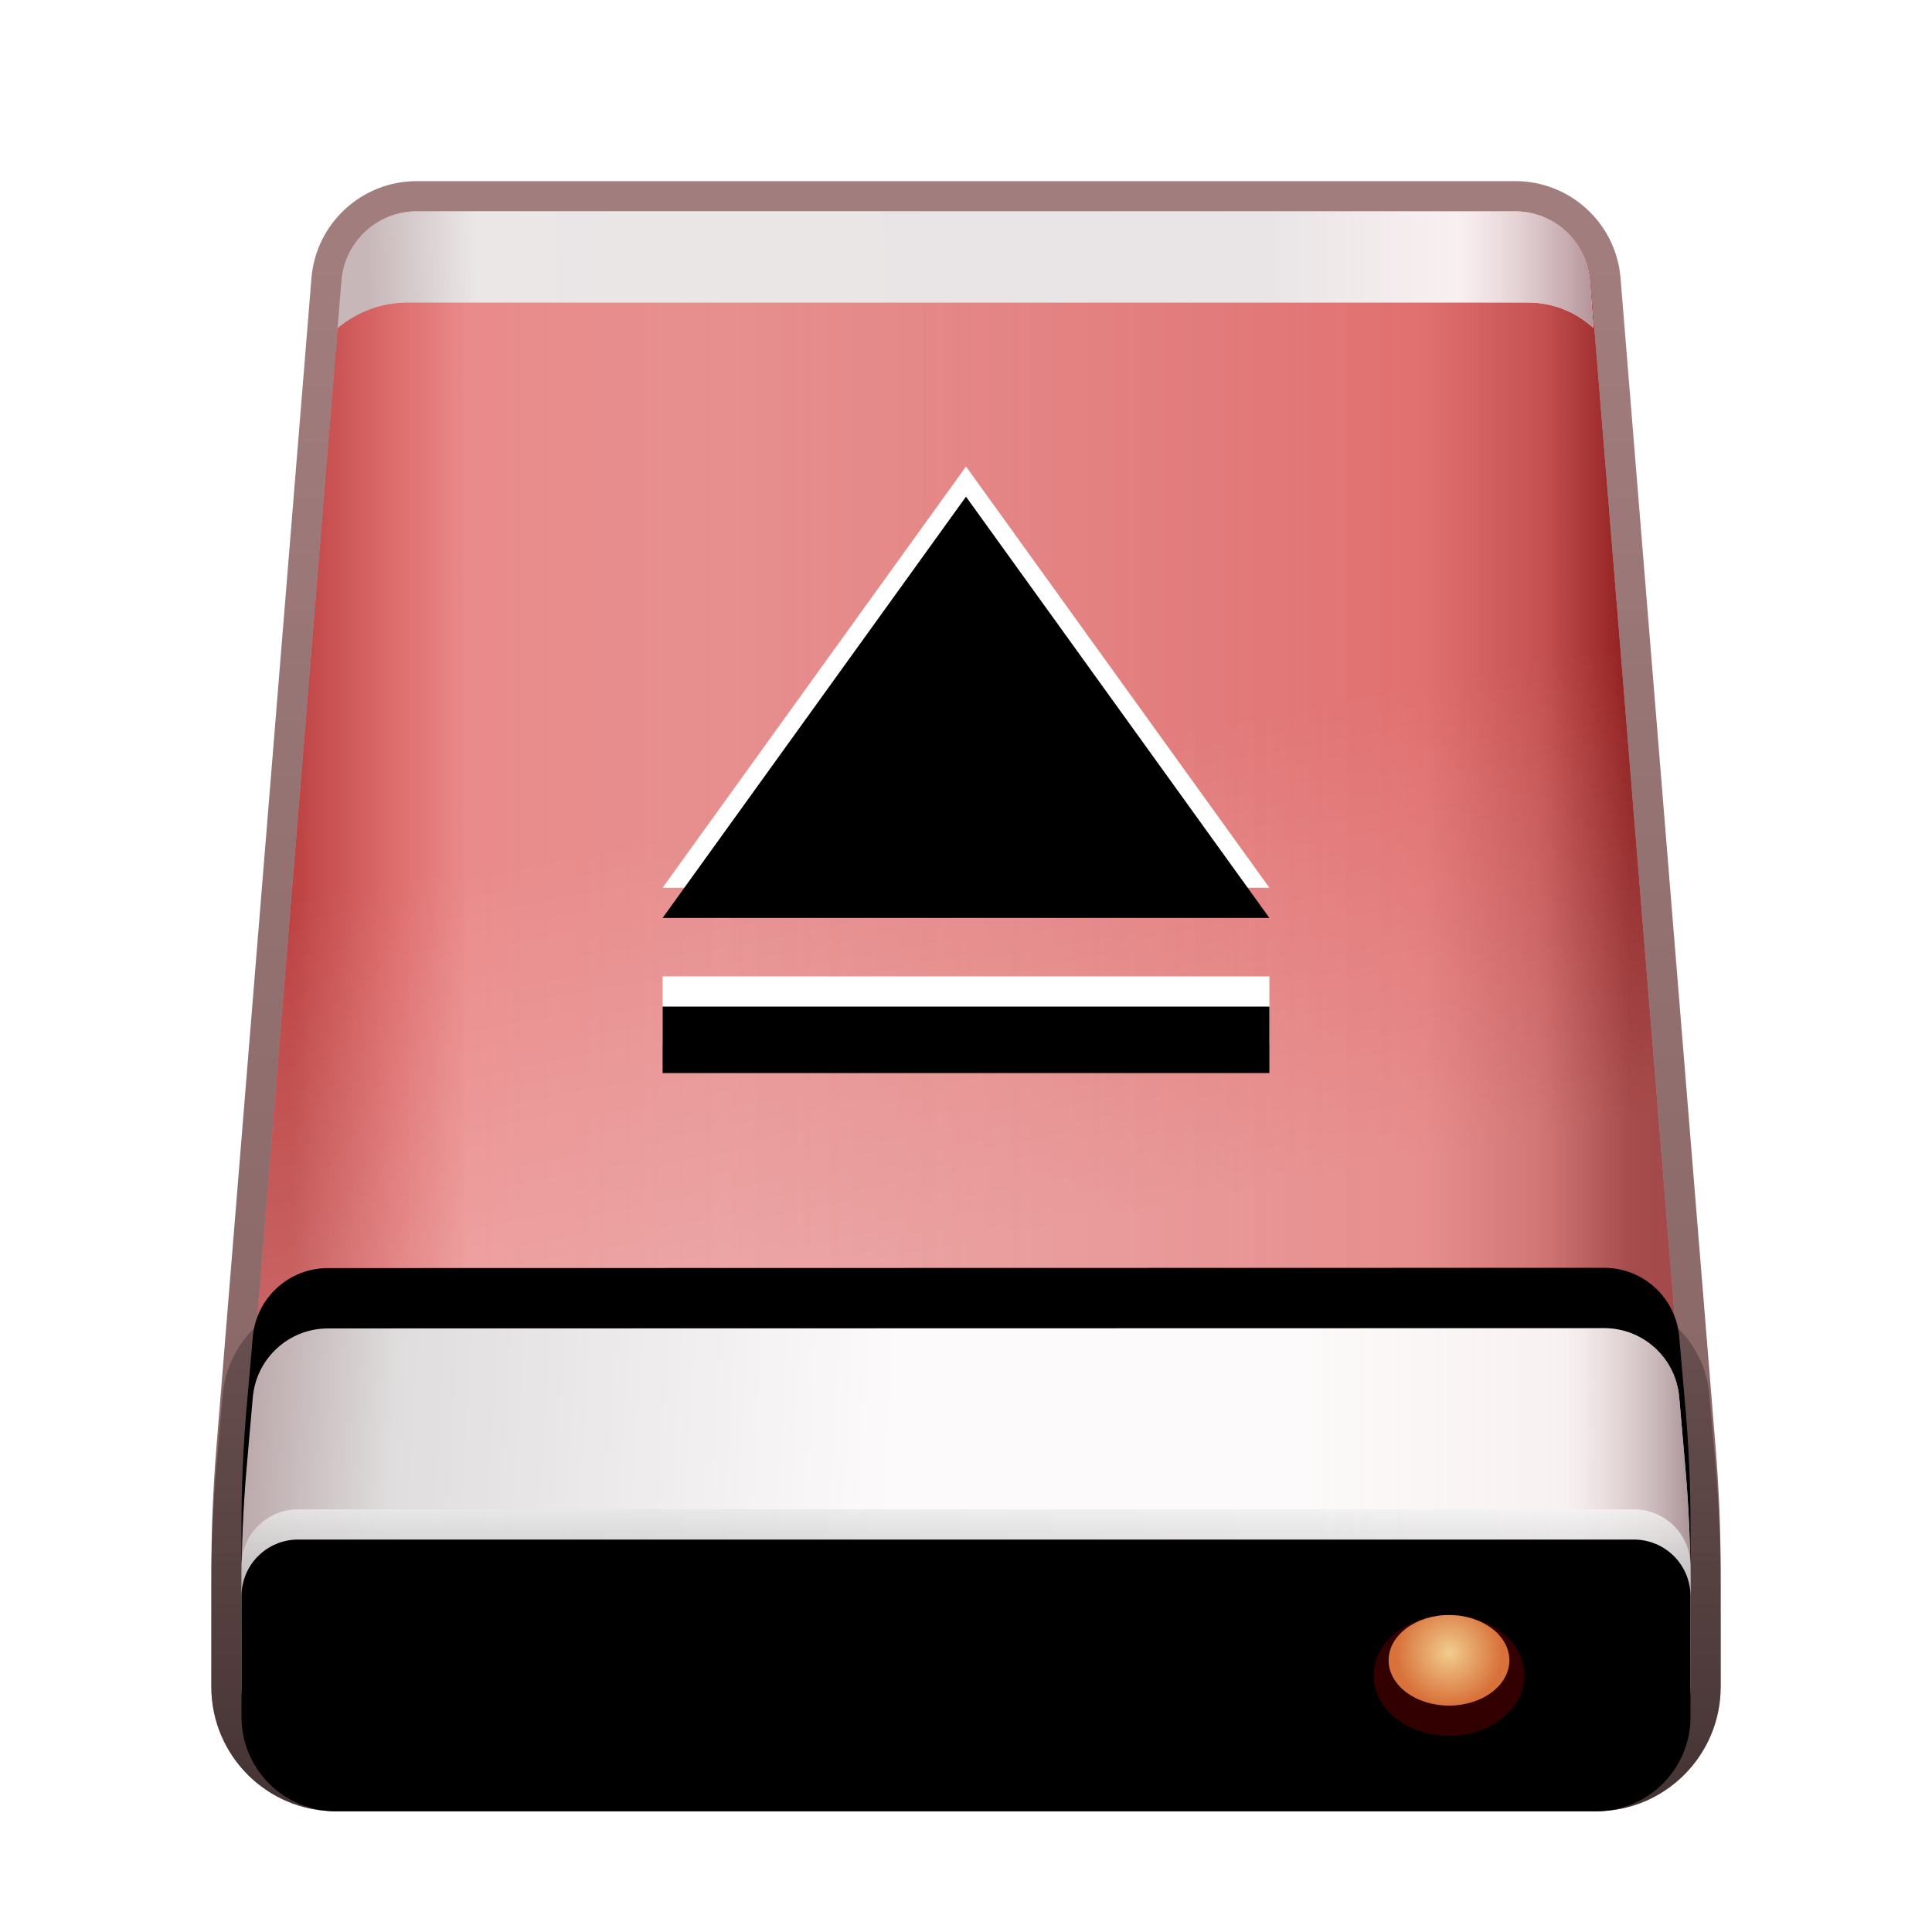 <svg xmlns="http://www.w3.org/2000/svg" xmlns:xlink="http://www.w3.org/1999/xlink" width="64" height="64" viewBox="0 0 64 64">
  <defs>
    <filter id="drive-removable-media-a" width="131.4%" height="129.1%" x="-15.7%" y="-14.5%" filterUnits="objectBoundingBox">
      <feOffset dy="1" in="SourceAlpha" result="shadowOffsetOuter1"/>
      <feGaussianBlur in="shadowOffsetOuter1" result="shadowBlurOuter1" stdDeviation="1.5"/>
      <feColorMatrix in="shadowBlurOuter1" result="shadowMatrixOuter1" values="0 0 0 0 0   0 0 0 0 0   0 0 0 0 0  0 0 0 0.2 0"/>
      <feMerge>
        <feMergeNode in="shadowMatrixOuter1"/>
        <feMergeNode in="SourceGraphic"/>
      </feMerge>
    </filter>
    <linearGradient id="drive-removable-media-b" x1="2.924%" x2="95.934%" y1="40.22%" y2="40.22%">
      <stop offset="0%" stop-color="#D95D5D"/>
      <stop offset="32.671%" stop-color="#D86D6D"/>
      <stop offset="84.578%" stop-color="#DA5656"/>
      <stop offset="93.38%" stop-color="#BB3737"/>
      <stop offset="100%" stop-color="#7F0000"/>
    </linearGradient>
    <linearGradient id="drive-removable-media-d" x1="125.69%" x2="3.54%" y1="32.745%" y2="32.745%">
      <stop offset="0%" stop-color="#FFF" stop-opacity="0"/>
      <stop offset="90.113%" stop-color="#FFBABA" stop-opacity=".452"/>
      <stop offset="94.27%" stop-color="#E27A7A" stop-opacity=".467"/>
      <stop offset="100%" stop-color="#A12727" stop-opacity=".5"/>
    </linearGradient>
    <linearGradient id="drive-removable-media-e" x1="59.657%" x2="54.554%" y1="63.963%" y2="34.947%">
      <stop offset="0%" stop-color="#FFF" stop-opacity=".207"/>
      <stop offset="100%" stop-color="#FFF" stop-opacity="0"/>
    </linearGradient>
    <path id="drive-removable-media-c" d="M7.305,1.5 L43.695,1.5 C44.997,1.5 46.081,2.5 46.187,3.797 L49.336,42.54 C49.445,43.887 49.5,45.239 49.5,46.591 L49.5,50.375 C49.5,52.101 48.101,53.5 46.375,53.5 L4.625,53.5 C2.899,53.5 1.5,52.101 1.5,50.375 L1.5,46.591 C1.5,45.239 1.555,43.887 1.664,42.54 L4.813,3.797 C4.919,2.5 6.003,1.5 7.305,1.5 Z"/>
    <linearGradient id="drive-removable-media-f" x1="50%" x2="50%" y1="2.631%" y2="100%">
      <stop offset="0%" stop-color="#470000" stop-opacity=".508"/>
      <stop offset="100%" stop-color="#340000" stop-opacity=".62"/>
    </linearGradient>
    <linearGradient id="drive-removable-media-g" x1="50%" x2="2.738%" y1="49.567%" y2="49.733%">
      <stop offset="0%" stop-color="#FCFCFD"/>
      <stop offset="81.699%" stop-color="#FFF"/>
      <stop offset="100%" stop-color="#C3AFB2"/>
    </linearGradient>
    <linearGradient id="drive-removable-media-i" x1="100%" x2="73.708%" y1="100%" y2="100%">
      <stop offset="0%" stop-color="#AE8D93"/>
      <stop offset="41.965%" stop-color="#EFD3D5" stop-opacity=".314"/>
      <stop offset="100%" stop-color="#CCC1C1" stop-opacity=".397"/>
    </linearGradient>
    <path id="drive-removable-media-h" d="M7.304,1.5 L43.68,1.5 C44.988,1.5 46.075,2.509 46.173,3.814 L46.289,5.371 L46.289,5.371 C45.702,4.826 44.929,4.522 44.128,4.522 L7.005,4.522 C6.155,4.522 5.333,4.823 4.684,5.371 L4.684,5.371 L4.684,5.371 L4.812,3.796 C4.918,2.499 6.002,1.5 7.304,1.5 Z"/>
    <linearGradient id="drive-removable-media-l" x1="44.527%" x2="0%" y1="48.023%" y2="47.161%">
      <stop offset="0%" stop-color="#FEFEFE"/>
      <stop offset="77.706%" stop-color="#D8D8D8"/>
      <stop offset="100%" stop-color="#AB9699"/>
    </linearGradient>
    <linearGradient id="drive-removable-media-m" x1="100%" x2="73.708%" y1="100%" y2="100%">
      <stop offset="0%" stop-color="#AB9699"/>
      <stop offset="32.662%" stop-color="#EDD5D6" stop-opacity=".314"/>
      <stop offset="100%" stop-color="#F6EAEA" stop-opacity=".233"/>
    </linearGradient>
    <path id="drive-removable-media-k" d="M49.126,40.779 L49.329,43.108 C49.443,44.41 49.5,45.716 49.5,47.023 L49.5,50.375 C49.5,52.101 48.101,53.5 46.375,53.5 L4.625,53.5 C2.899,53.5 1.5,52.101 1.5,50.375 L1.5,47.027 C1.5,45.717 1.557,44.409 1.671,43.105 L1.874,40.788 C1.987,39.497 3.068,38.506 4.364,38.506 L46.635,38.497 C47.932,38.496 49.013,39.487 49.126,40.779 Z"/>
    <filter id="drive-removable-media-j" width="104.2%" height="126.7%" x="-2.1%" y="-20%" filterUnits="objectBoundingBox">
      <feOffset dy="-2" in="SourceAlpha" result="shadowOffsetOuter1"/>
      <feColorMatrix in="shadowOffsetOuter1" values="0 0 0 0 1   0 0 0 0 1   0 0 0 0 1  0 0 0 0.16 0"/>
    </filter>
    <linearGradient id="drive-removable-media-n" x1="50%" x2="50%" y1="-20.244%" y2="100%">
      <stop offset="0%" stop-opacity=".18"/>
      <stop offset="100%" stop-opacity=".467"/>
    </linearGradient>
    <linearGradient id="drive-removable-media-o" x1="100%" x2="0%" y1="50%" y2="51.758%">
      <stop offset="0%" stop-color="#E3E3E3"/>
      <stop offset="68.204%" stop-color="#C1BFC1"/>
      <stop offset="100%" stop-color="#CBCBCB"/>
    </linearGradient>
    <linearGradient id="drive-removable-media-q" x1="50%" x2="50%" y1="0%" y2="100%">
      <stop offset="0%" stop-color="#FFF" stop-opacity=".5"/>
      <stop offset="100%" stop-opacity=".326"/>
    </linearGradient>
    <path id="drive-removable-media-p" d="M3.375,44.5 L47.625,44.5 C48.661,44.5 49.5,45.339 49.5,46.375 L49.5,50.375 C49.5,52.101 48.101,53.5 46.375,53.5 L4.625,53.5 C2.899,53.5 1.5,52.101 1.5,50.375 L1.5,46.375 C1.5,45.339 2.339,44.5 3.375,44.5 Z"/>
    <filter id="drive-removable-media-r" width="102.1%" height="111.1%" x="-1%" y="-5.6%" filterUnits="objectBoundingBox">
      <feOffset dy="1" in="SourceAlpha" result="shadowOffsetInner1"/>
      <feComposite in="shadowOffsetInner1" in2="SourceAlpha" k2="-1" k3="1" operator="arithmetic" result="shadowInnerInner1"/>
      <feColorMatrix in="shadowInnerInner1" values="0 0 0 0 1   0 0 0 0 1   0 0 0 0 1  0 0 0 1 0"/>
    </filter>
    <radialGradient id="drive-removable-media-s" cx="50%" cy="22.082%" r="79.752%" fx="50%" fy="22.082%" gradientTransform="matrix(0 1 -.8 0 .677 -.28)">
      <stop offset="0%" stop-color="#760000" stop-opacity=".377"/>
      <stop offset="0%" stop-color="#760000" stop-opacity=".377"/>
      <stop offset="100%" stop-color="#530000" stop-opacity=".609"/>
    </radialGradient>
    <radialGradient id="drive-removable-media-t" cx="50%" cy="41.549%" r="58.354%" fx="50%" fy="41.549%" gradientTransform="matrix(0 1 -.75 0 .812 -.085)">
      <stop offset="0%" stop-color="#F2CC8E"/>
      <stop offset="99.921%" stop-color="#D8723A"/>
    </radialGradient>
    <path id="drive-removable-media-u" d="M42.05,32.344 L42.05,34.547 L21.95,34.547 L21.95,32.344 L42.05,32.344 Z M32,15.453 L42.05,29.407 L21.95,29.407 L32,15.453 Z"/>
    <filter id="drive-removable-media-v" width="119.9%" height="120.9%" x="-10%" y="-10.5%" filterUnits="objectBoundingBox">
      <feGaussianBlur in="SourceAlpha" result="shadowBlurInner1" stdDeviation="1.5"/>
      <feOffset dy="1" in="shadowBlurInner1" result="shadowOffsetInner1"/>
      <feComposite in="shadowOffsetInner1" in2="SourceAlpha" k2="-1" k3="1" operator="arithmetic" result="shadowInnerInner1"/>
      <feColorMatrix in="shadowInnerInner1" values="0 0 0 0 1   0 0 0 0 0.537   0 0 0 0 0.51  0 0 0 0.65 0"/>
    </filter>
  </defs>
  <g fill="none" fill-rule="evenodd">
    <g filter="url(#drive-removable-media-a)" transform="translate(6.5 4.5)">
      <use fill="url(#drive-removable-media-b)" xlink:href="#drive-removable-media-c"/>
      <use fill="url(#drive-removable-media-d)" xlink:href="#drive-removable-media-c"/>
      <use fill="url(#drive-removable-media-e)" xlink:href="#drive-removable-media-c"/>
      <path fill="url(#drive-removable-media-f)" fill-rule="nonzero" d="M43.695,0.5 L7.305,0.5 C5.482,0.5 3.964,1.899 3.817,3.716 L0.668,42.459 C0.556,43.833 0.5,45.212 0.5,46.591 L0.5,50.375 C0.5,52.653 2.347,54.5 4.625,54.5 L46.375,54.5 C48.653,54.5 50.5,52.653 50.5,50.375 L50.5,46.591 C50.5,45.212 50.444,43.833 50.332,42.459 L47.183,3.716 C47.036,1.899 45.518,0.5 43.695,0.5 Z M43.695,1.5 C44.997,1.5 46.081,2.5 46.187,3.797 L49.336,42.54 C49.445,43.887 49.5,45.239 49.5,46.591 L49.5,50.375 C49.5,52.101 48.101,53.5 46.375,53.5 L4.625,53.5 C2.899,53.5 1.5,52.101 1.5,50.375 L1.5,46.591 C1.5,45.239 1.555,43.887 1.664,42.54 L4.813,3.797 C4.919,2.5 6.003,1.5 7.305,1.5 L43.695,1.5 Z"/>
      <use fill="url(#drive-removable-media-g)" xlink:href="#drive-removable-media-h"/>
      <use fill="url(#drive-removable-media-i)" xlink:href="#drive-removable-media-h"/>
      <use fill="#000" filter="url(#drive-removable-media-j)" xlink:href="#drive-removable-media-k"/>
      <use fill="url(#drive-removable-media-l)" xlink:href="#drive-removable-media-k"/>
      <use fill="url(#drive-removable-media-m)" xlink:href="#drive-removable-media-k"/>
      <path fill="url(#drive-removable-media-n)" fill-rule="nonzero" d="M46.635,37.497 L4.364,37.506 C2.549,37.506 1.036,38.893 0.878,40.701 L0.675,43.018 C0.558,44.351 0.5,45.688 0.5,47.027 L0.5,50.375 C0.5,52.653 2.347,54.5 4.625,54.5 L46.375,54.5 C48.653,54.5 50.5,52.653 50.5,50.375 L50.5,47.023 C50.5,45.687 50.442,44.352 50.326,43.022 L50.122,40.692 C49.964,38.884 48.45,37.496 46.635,37.497 Z M46.635,38.497 C47.932,38.496 49.013,39.487 49.126,40.779 L49.329,43.108 C49.443,44.41 49.5,45.716 49.5,47.023 L49.5,50.375 C49.5,52.101 48.101,53.5 46.375,53.5 L4.625,53.5 C2.899,53.5 1.5,52.101 1.5,50.375 L1.5,47.027 C1.5,45.717 1.557,44.409 1.671,43.105 L1.874,40.788 C1.987,39.497 3.068,38.506 4.364,38.506 L46.635,38.497 Z"/>
      <use fill="url(#drive-removable-media-o)" fill-opacity=".6" xlink:href="#drive-removable-media-p"/>
      <use fill="url(#drive-removable-media-q)" xlink:href="#drive-removable-media-p"/>
      <use fill="#000" filter="url(#drive-removable-media-r)" xlink:href="#drive-removable-media-p"/>
      <path fill="url(#drive-removable-media-s)" d="M41.5,52 C42.881,52 44,51.105 44,50 C44,48.895 42.881,48 41.5,48 C40.119,48 39,48.895 39,50 C39,51.105 40.119,52 41.5,52 Z"/>
      <ellipse cx="41.5" cy="49.5" fill="url(#drive-removable-media-t)" rx="2" ry="1.5"/>
    </g>
    <use fill="#FFF" xlink:href="#drive-removable-media-u"/>
    <use fill="#000" filter="url(#drive-removable-media-v)" xlink:href="#drive-removable-media-u"/>
  </g>
</svg>
